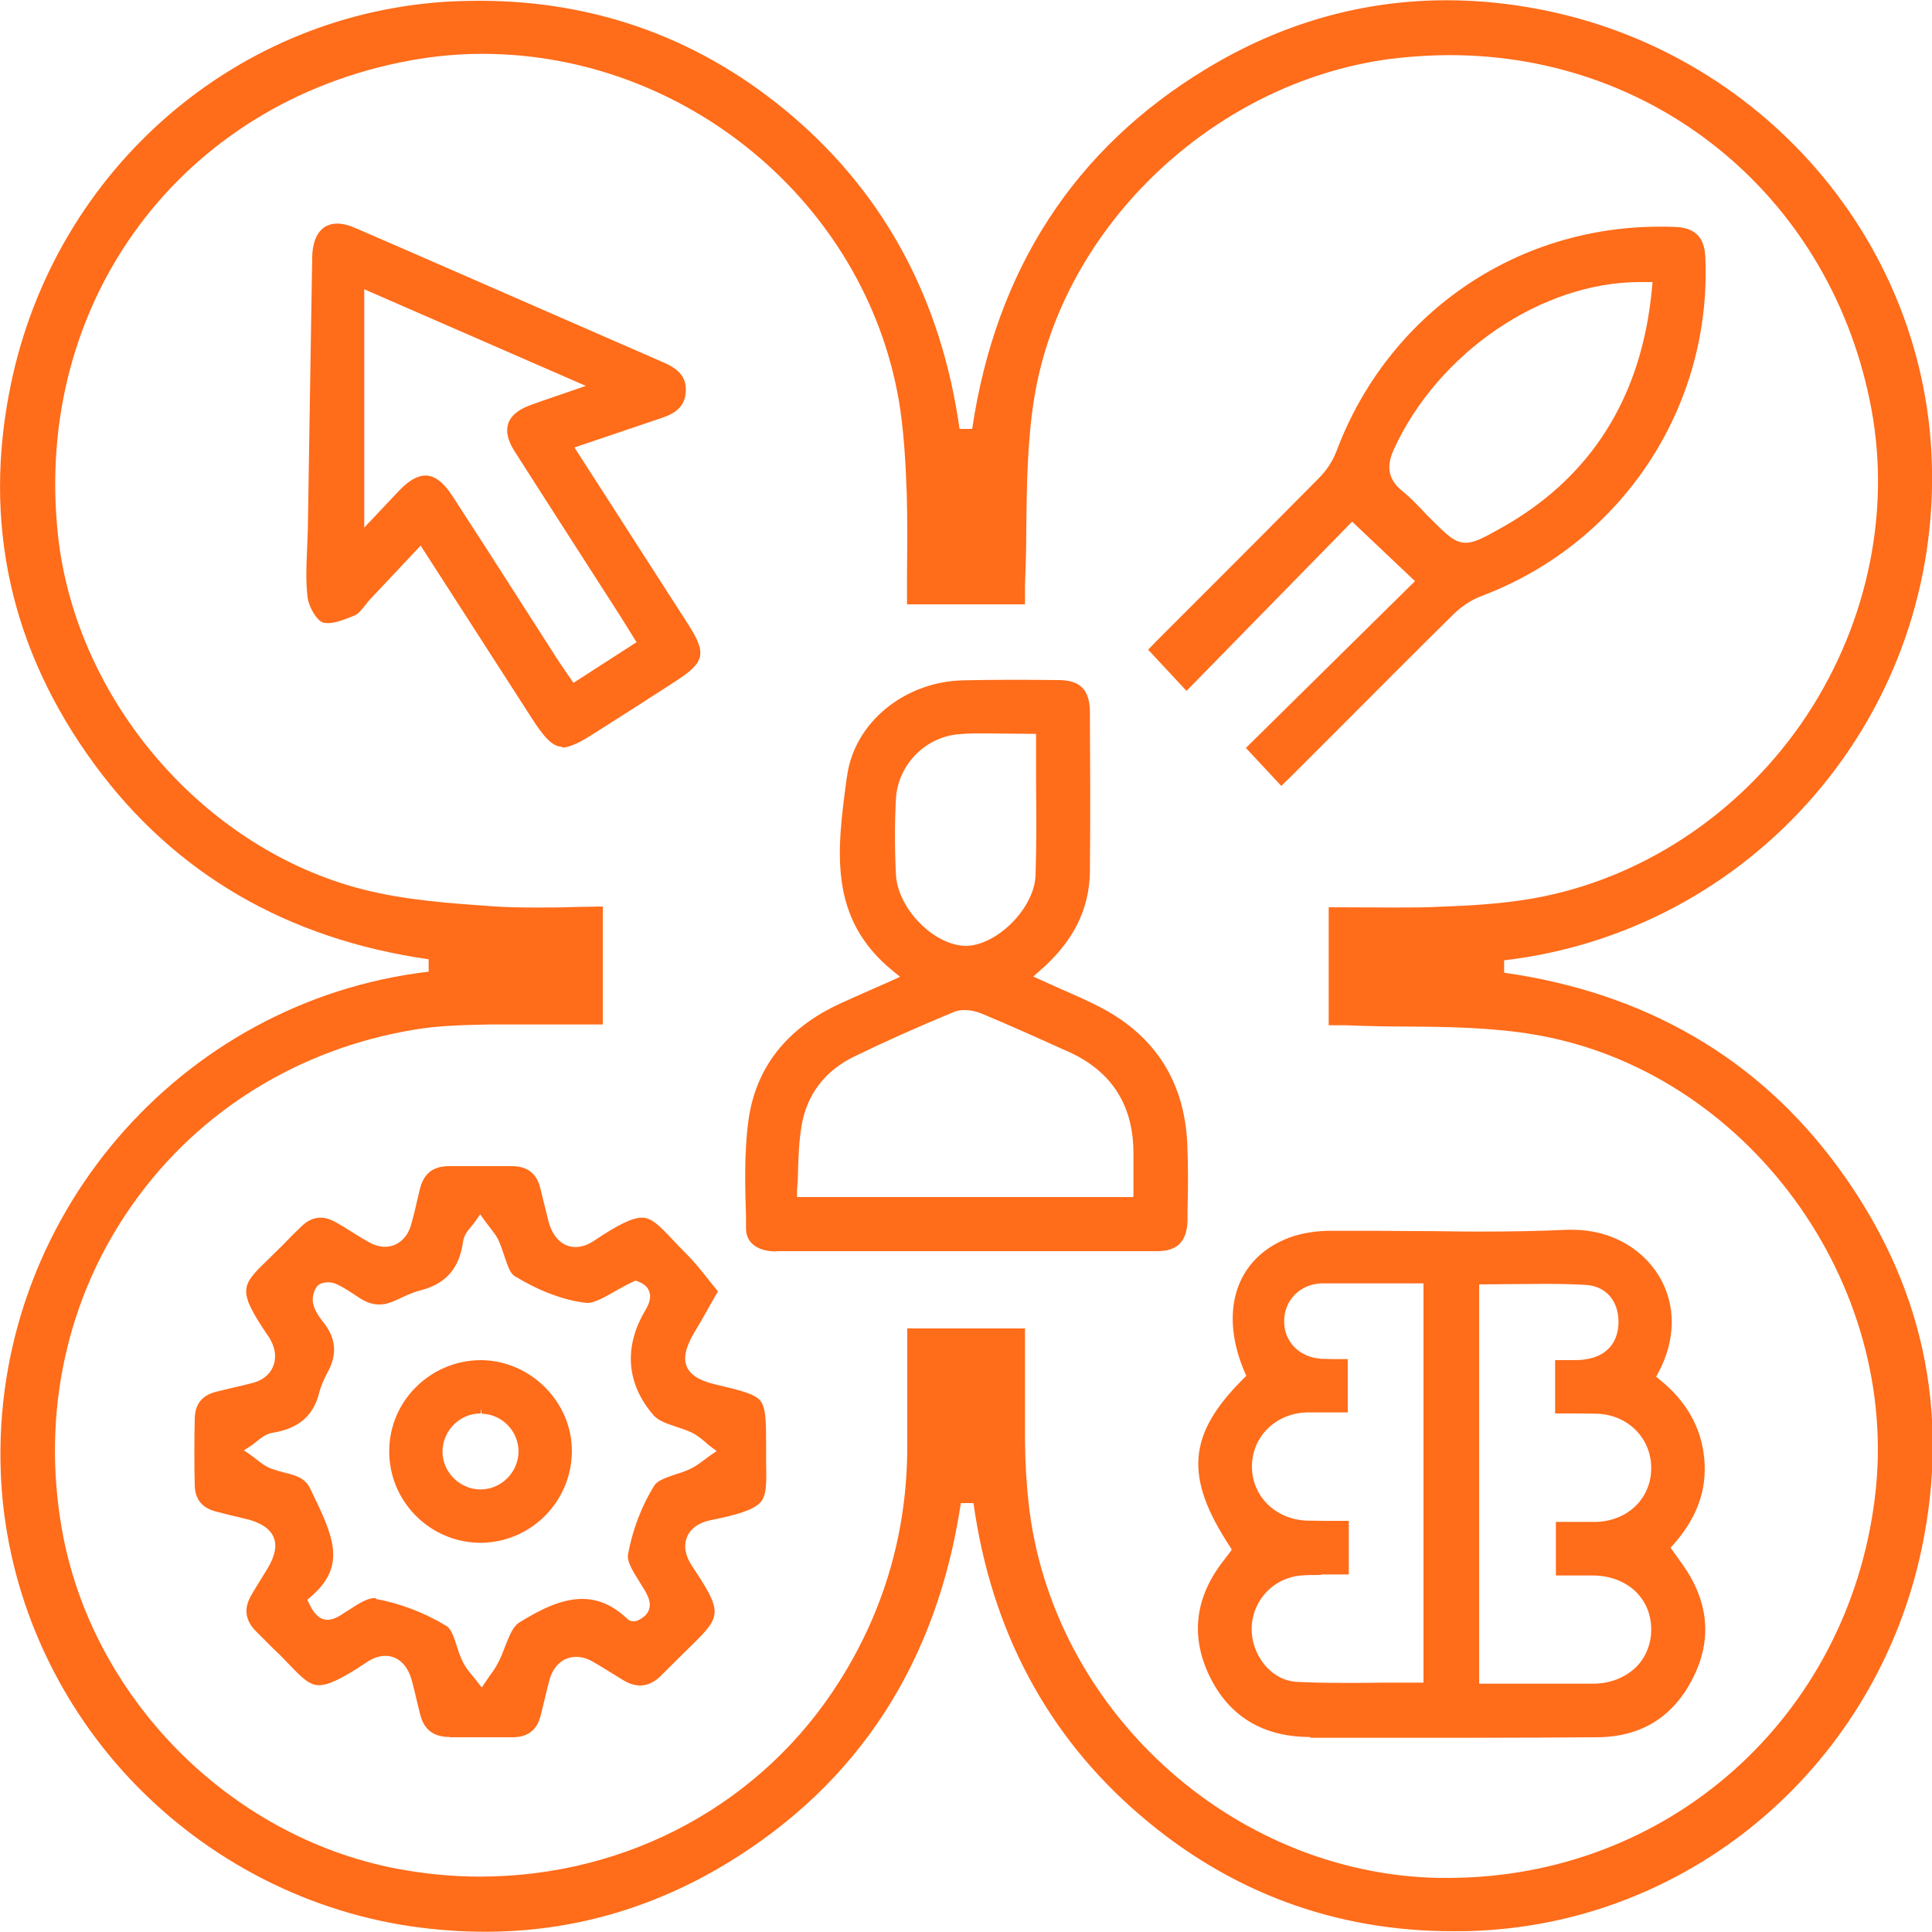 <svg width="75" height="75" viewBox="0 0 75 75" fill="none" xmlns="http://www.w3.org/2000/svg">
<g id="Layer_1" clip-path="url(#clip0_2037_6060)">
<path id="Vector" d="M18.82 74.99C17.89 74.99 16.92 74.92 15.96 74.78C11.67 74.15 7.71 72.01 4.79 68.78C1.88 65.55 0.19 61.42 0.03 57.16C-0.34 47.36 6.94 38.86 16.64 37.72V37.24C11.14 36.45 6.78 33.91 3.68 29.69C0.41 25.24 -0.69 20.28 0.42 14.93C2.15 6.55 9.23 0.43 17.64 0.05C17.96 0.04 18.29 0.03 18.61 0.03C23.21 0.03 27.32 1.55 30.81 4.55C34.39 7.63 36.55 11.69 37.25 16.65H37.74C38.66 10.46 41.72 5.76 46.83 2.67C49.75 0.9 52.88 0.01 56.16 0.01C57.14 0.01 58.13 0.09 59.13 0.25C67.99 1.65 74.66 9.05 74.99 17.84C75.17 22.63 73.55 27.26 70.43 30.88C67.34 34.46 63.07 36.73 58.39 37.28V37.76C63.88 38.54 68.25 41.08 71.35 45.31C74.62 49.76 75.72 54.73 74.61 60.07C72.87 68.44 65.79 74.56 57.39 74.95C57.06 74.97 56.72 74.97 56.4 74.97C51.82 74.97 47.72 73.45 44.23 70.44C40.65 67.36 38.48 63.29 37.79 58.35H37.3C36.37 64.54 33.32 69.24 28.21 72.34C25.3 74.1 22.16 74.99 18.85 74.99H18.82ZM39.79 51.6V52.74C39.79 53.83 39.79 54.85 39.79 55.9C39.8 56.85 39.85 57.63 39.93 58.35C40.81 66.33 47.79 72.72 55.81 72.9H56.2C64.74 72.9 71.72 66.7 72.78 58.16C73.83 49.78 67.77 41.54 59.55 40.16C57.89 39.88 56.17 39.86 54.52 39.85C53.76 39.85 53 39.83 52.25 39.8C52.14 39.8 51.78 39.8 51.78 39.8H51.58V35.22C51.58 35.22 53.65 35.23 54.09 35.23C54.78 35.23 55.34 35.23 55.87 35.2C57.04 35.16 58.29 35.09 59.49 34.88C63.62 34.16 67.41 31.69 69.91 28.11C72.42 24.5 73.42 20.05 72.65 15.89C71.15 7.79 64.42 2.14 56.28 2.14C55.62 2.14 54.95 2.18 54.28 2.25C47.29 3.02 41.21 8.72 40.14 15.51C39.88 17.15 39.86 18.84 39.84 20.48C39.84 21.23 39.82 21.99 39.79 22.73C39.79 22.91 39.79 23.08 39.79 23.26V23.46H35.21V22.27C35.22 21.31 35.23 20.21 35.2 19.15C35.15 17.8 35.08 16.66 34.89 15.53C33.56 7.87 26.61 2.09 18.72 2.09C17.78 2.09 16.83 2.18 15.91 2.35C7.02 3.98 1.28 11.73 2.25 20.77C2.94 27.18 7.92 32.96 14.1 34.53C15.75 34.95 17.53 35.07 19.09 35.18C19.62 35.22 20.18 35.23 20.86 35.23C21.32 35.23 21.79 35.23 22.25 35.21L23.4 35.19V39.77H20.86C20.14 39.77 19.55 39.77 19.01 39.77C18.02 39.79 17.04 39.81 16.09 39.97C11.61 40.71 7.73 43.11 5.17 46.72C2.59 50.35 1.61 54.84 2.4 59.35C3.54 65.87 8.88 71.29 15.39 72.54C16.45 72.74 17.54 72.85 18.62 72.85C24.39 72.85 29.62 70 32.61 65.23C34.34 62.48 35.21 59.44 35.22 56.2V51.57H39.8L39.79 51.6Z" fill="#FF6C1A"/>
<path id="Vector_2" d="M18.82 74.79C17.89 74.79 16.94 74.72 15.99 74.58C11.75 73.95 7.82 71.84 4.94 68.64C2.06 65.45 0.39 61.37 0.23 57.16C-0.14 47.41 7.16 38.95 16.83 37.91V37.08C11.31 36.32 6.93 33.8 3.83 29.58C0.6 25.17 -0.48 20.26 0.61 14.97C2.32 6.67 9.33 0.62 17.65 0.25C17.97 0.24 18.3 0.23 18.61 0.23C23.16 0.23 27.22 1.74 30.68 4.71C34.26 7.79 36.41 11.87 37.08 16.85H37.91C38.79 10.64 41.83 5.93 46.93 2.84C49.81 1.09 52.92 0.21 56.15 0.21C57.11 0.21 58.1 0.29 59.09 0.45C67.85 1.84 74.45 9.16 74.78 17.85C74.96 22.59 73.35 27.17 70.27 30.75C67.18 34.34 62.89 36.59 58.18 37.1V37.93C63.7 38.68 68.07 41.2 71.18 45.43C74.42 49.84 75.5 54.75 74.4 60.03C72.68 68.31 65.67 74.37 57.36 74.75C57.03 74.77 56.7 74.77 56.38 74.77C51.84 74.77 47.79 73.26 44.34 70.29C40.76 67.21 38.61 63.12 37.94 58.15H37.11C36.22 64.36 33.19 69.07 28.09 72.16C25.22 73.9 22.1 74.79 18.83 74.79H18.82ZM39.59 52.74C39.59 53.83 39.59 54.86 39.59 55.91C39.6 56.87 39.65 57.65 39.73 58.38C40.62 66.46 47.69 72.93 55.81 73.1C55.94 73.1 56.07 73.1 56.21 73.1C64.85 73.1 71.91 66.83 72.99 58.18C74.05 49.7 67.91 41.36 59.59 39.96C57.92 39.68 56.19 39.66 54.53 39.64C53.79 39.64 53.02 39.62 52.27 39.59C52.15 39.59 52.04 39.59 51.92 39.59C51.87 39.59 51.83 39.59 51.79 39.59V35.41C52.11 35.41 52.43 35.41 52.75 35.41C53.2 35.41 53.65 35.41 54.1 35.41C54.79 35.41 55.36 35.41 55.88 35.38C57.06 35.34 58.31 35.27 59.52 35.06C63.7 34.33 67.54 31.83 70.07 28.2C72.61 24.55 73.62 20.04 72.85 15.83C71.33 7.64 64.52 1.91 56.28 1.91C55.61 1.91 54.93 1.95 54.26 2.02C47.18 2.8 41.03 8.58 39.94 15.45C39.68 17.11 39.66 18.81 39.63 20.47C39.63 21.2 39.61 21.96 39.58 22.7C39.58 22.88 39.58 23.06 39.58 23.24H38.25C37.28 23.24 36.34 23.24 35.4 23.24C35.4 22.91 35.4 22.58 35.4 22.25C35.4 21.22 35.42 20.16 35.38 19.12C35.33 17.76 35.26 16.61 35.06 15.48C33.71 7.72 26.68 1.87 18.69 1.87C17.74 1.87 16.78 1.96 15.85 2.13C6.88 3.81 1.07 11.65 2.05 20.79C2.75 27.28 7.79 33.14 14.05 34.73C15.72 35.15 17.5 35.28 19.08 35.39C19.61 35.43 20.17 35.44 20.86 35.44C21.32 35.44 21.79 35.44 22.25 35.42C22.57 35.42 22.88 35.41 23.2 35.41V39.59C22.87 39.59 22.54 39.59 22.22 39.59C21.76 39.59 21.31 39.59 20.86 39.59C20.14 39.59 19.55 39.59 19 39.61H18.97C18.01 39.63 17.01 39.65 16.04 39.81C11.51 40.56 7.59 42.99 5 46.64C2.39 50.32 1.4 54.86 2.2 59.42C3.35 66.02 8.76 71.51 15.34 72.77C16.42 72.98 17.52 73.08 18.6 73.08C24.43 73.08 29.73 70.2 32.76 65.36C34.51 62.58 35.39 59.5 35.4 56.22C35.4 55.11 35.4 54 35.4 52.89V51.79H39.59C39.59 52.11 39.59 52.42 39.59 52.73V52.74Z" fill="#FF6C1A"/>
<path id="Vector_3" d="M50.86 67.43C49.03 67.43 47.71 66.63 46.95 65.06C46.2 63.5 46.39 61.97 47.54 60.53L47.82 60.16L47.74 60.03C45.97 57.33 46.1 55.68 48.27 53.52L48.38 53.41L48.32 53.27C47.34 50.99 47.93 48.97 49.84 48.13C50.33 47.91 50.94 47.79 51.57 47.78C51.94 47.78 52.32 47.78 52.69 47.78C53.38 47.78 54.07 47.78 54.76 47.79H55.02C55.8 47.79 56.58 47.81 57.36 47.81C58.7 47.81 59.8 47.79 60.83 47.74C60.9 47.74 60.98 47.74 61.05 47.74C62.47 47.74 63.73 48.42 64.41 49.55C65.07 50.65 65.06 52.01 64.38 53.28L64.29 53.44L64.43 53.56C65.47 54.39 66.05 55.43 66.16 56.63C66.27 57.84 65.88 58.92 64.97 59.95L64.85 60.08L65.3 60.71C66.33 62.15 66.48 63.64 65.72 65.14C64.96 66.65 63.71 67.43 62 67.44C60.53 67.45 58.96 67.46 57.07 67.46H50.86V67.43ZM60.21 65.36C60.76 65.36 61.31 65.36 61.85 65.36C62.52 65.36 63.12 65.11 63.54 64.69C63.91 64.3 64.11 63.78 64.1 63.22C64.08 62.03 63.16 61.18 61.86 61.16C61.65 61.16 61.43 61.16 61.22 61.16C61.05 61.16 60.4 61.16 60.4 61.16V59.08H61.31C61.53 59.08 61.75 59.08 61.97 59.08C63.2 59.04 64.1 58.16 64.1 56.99C64.1 55.83 63.2 54.92 61.99 54.88C61.76 54.88 61.53 54.87 61.3 54.87H60.37V52.8C60.37 52.8 60.87 52.8 61.01 52.8C61.21 52.8 61.38 52.8 61.54 52.77C62.35 52.66 62.82 52.13 62.83 51.34C62.84 50.5 62.34 49.92 61.55 49.88C61.07 49.85 60.56 49.84 59.93 49.84C59.55 49.84 57.42 49.86 57.42 49.86V65.36H60.19H60.21ZM51.28 61.14C50.99 61.14 50.74 61.14 50.52 61.16C49.45 61.24 48.62 62.11 48.59 63.19C48.56 64.16 49.27 65.23 50.35 65.29C50.92 65.32 51.52 65.33 52.27 65.33C52.73 65.33 53.19 65.33 53.66 65.32H55.26V49.82H52.82C52.24 49.82 51.76 49.82 51.31 49.82C50.48 49.84 49.85 50.47 49.85 51.29C49.85 52.1 50.45 52.7 51.31 52.75C51.45 52.75 51.6 52.76 51.78 52.76H52.32V54.83H51.4C51.17 54.83 50.94 54.83 50.72 54.83C49.51 54.87 48.6 55.78 48.6 56.93C48.6 58.08 49.51 58.98 50.72 59.03C50.95 59.03 51.17 59.04 51.41 59.04H52.36V61.12H51.29L51.28 61.14Z" fill="#FF6C1A"/>
<path id="Vector_4" d="M57.07 67.24C55.73 67.24 54.39 67.24 53.05 67.24H50.86C49.11 67.24 47.85 66.47 47.13 64.97C46.41 63.48 46.6 62.03 47.7 60.65C47.75 60.59 47.79 60.53 47.83 60.47L48.06 60.17L47.9 59.92C46.17 57.29 46.29 55.76 48.4 53.66L48.6 53.46L48.49 53.2C47.56 51.03 48.11 49.11 49.91 48.32C50.37 48.12 50.96 48 51.57 47.99C51.94 47.99 52.32 47.99 52.69 47.99C53.47 47.99 54.24 47.99 55.02 48C55.8 48 56.58 48.02 57.36 48.02C58.72 48.02 59.82 48 60.84 47.95C60.91 47.95 60.98 47.95 61.05 47.95C62.4 47.95 63.6 48.59 64.24 49.66C64.86 50.7 64.85 51.99 64.2 53.19L64.04 53.5L64.31 53.72C65.31 54.52 65.86 55.51 65.96 56.65C66.06 57.8 65.69 58.84 64.81 59.82L64.59 60.07C64.59 60.07 65.05 60.72 65.13 60.83C66.12 62.21 66.25 63.63 65.54 65.05C64.82 66.49 63.62 67.23 61.99 67.24C60.52 67.25 58.96 67.26 57.06 67.26L57.07 67.24ZM57.24 65.56H57.66C58.1 65.56 58.53 65.56 58.96 65.56C59.38 65.56 59.8 65.56 60.22 65.56C60.77 65.56 61.32 65.56 61.87 65.56C62.6 65.56 63.25 65.29 63.7 64.83C64.11 64.41 64.33 63.83 64.32 63.22C64.29 61.92 63.29 60.99 61.89 60.96C61.67 60.96 61.46 60.96 61.25 60.96C61.07 60.96 60.66 60.96 60.63 60.96V59.29C60.69 59.29 60.74 59.29 60.8 59.29C60.98 59.29 61.17 59.29 61.34 59.29C61.56 59.29 61.78 59.29 62.01 59.28C63.35 59.23 64.33 58.27 64.34 57C64.34 55.73 63.36 54.74 62.04 54.69C61.81 54.69 61.58 54.68 61.35 54.68C61.16 54.68 60.98 54.68 60.79 54.68C60.74 54.68 60.68 54.68 60.62 54.68V53C60.62 53 60.62 53 60.63 53C60.77 53 60.92 53 61.06 53C61.27 53 61.45 52.99 61.62 52.97C62.52 52.84 63.07 52.23 63.08 51.34C63.09 50.4 62.5 49.73 61.61 49.68C61.13 49.65 60.61 49.64 59.98 49.64C59.6 49.64 59.22 49.64 58.83 49.64C58.45 49.64 58.07 49.64 57.69 49.64H57.27V65.54L57.24 65.56ZM51.29 60.95C50.99 60.95 50.74 60.95 50.51 60.97C49.34 61.06 48.43 62.01 48.4 63.2C48.37 64.26 49.15 65.44 50.35 65.51C50.92 65.54 51.53 65.56 52.28 65.56C52.74 65.56 53.21 65.56 53.67 65.55C54.13 65.55 54.59 65.54 55.05 65.54H55.47V49.66H55.05C54.67 49.66 54.29 49.66 53.92 49.66C53.55 49.66 53.19 49.66 52.82 49.66C52.23 49.66 51.75 49.66 51.31 49.68C50.36 49.7 49.65 50.42 49.66 51.35C49.66 52.27 50.34 52.95 51.3 53.01C51.45 53.01 51.6 53.02 51.79 53.02C51.9 53.02 52.02 53.02 52.13 53.02V54.69C52.08 54.69 52.02 54.69 51.97 54.69C51.78 54.69 51.59 54.69 51.41 54.69C51.18 54.69 50.95 54.69 50.72 54.7C49.4 54.75 48.41 55.74 48.41 57C48.41 58.26 49.41 59.25 50.72 59.3C50.95 59.3 51.18 59.31 51.41 59.31C51.59 59.31 51.78 59.31 51.97 59.31C52.03 59.31 52.1 59.31 52.16 59.31V60.99C52.07 60.99 51.99 60.99 51.9 60.99C51.69 60.99 51.48 60.99 51.28 60.99L51.29 60.95Z" fill="#FF6C1A"/>
<path id="Vector_5" d="M17.46 67.43C16.83 67.43 16.46 67.15 16.31 66.55L16.19 66.06C16.13 65.79 16.06 65.52 15.99 65.25C15.83 64.64 15.45 64.28 14.96 64.28C14.73 64.28 14.49 64.36 14.25 64.52C13.29 65.16 12.75 65.42 12.38 65.42C12.01 65.42 11.72 65.13 11.22 64.61C11.05 64.43 10.85 64.22 10.61 64C10.47 63.86 9.95 63.34 9.95 63.34C9.51 62.9 9.45 62.44 9.77 61.9C9.87 61.72 10.38 60.9 10.38 60.9C10.68 60.4 10.76 60 10.62 59.67C10.48 59.34 10.12 59.1 9.53 58.96C9.15 58.87 8.77 58.78 8.39 58.68C7.84 58.54 7.57 58.2 7.56 57.65C7.54 56.83 7.54 55.98 7.56 55.07C7.57 54.51 7.84 54.17 8.38 54.03C8.59 53.98 8.79 53.93 9 53.88C9.31 53.81 9.57 53.75 9.83 53.68C10.2 53.58 10.48 53.35 10.6 53.05C10.73 52.74 10.7 52.38 10.51 52.03C10.49 51.99 10.48 51.97 10.46 51.94C9.23 50.13 9.32 49.94 10.35 48.95C10.52 48.78 10.72 48.59 10.94 48.37C11.24 48.06 11.48 47.82 11.71 47.6C11.94 47.38 12.18 47.27 12.44 47.27C12.63 47.27 12.83 47.33 13.04 47.45C13.24 47.56 13.43 47.68 13.64 47.81C13.89 47.97 14.1 48.1 14.32 48.22C14.53 48.34 14.74 48.4 14.95 48.4C15.42 48.4 15.81 48.07 15.96 47.54C16.05 47.22 16.13 46.9 16.2 46.58L16.3 46.16C16.45 45.55 16.81 45.27 17.44 45.27H18.75H19.87C20.47 45.27 20.83 45.55 20.97 46.11C21.02 46.31 21.29 47.4 21.29 47.4C21.45 48.03 21.84 48.41 22.34 48.41C22.58 48.41 22.82 48.33 23.07 48.16C24.01 47.53 24.55 47.27 24.92 47.27C25.29 47.27 25.58 47.56 26.08 48.09C26.26 48.28 26.43 48.46 26.64 48.67C26.96 48.99 27.24 49.34 27.53 49.71L27.87 50.13L27.59 50.62C27.36 51.03 27.17 51.37 26.97 51.7C26.73 52.1 26.48 52.62 26.66 53.05C26.84 53.47 27.36 53.65 27.8 53.75C28.77 53.98 29.3 54.11 29.52 54.38C29.74 54.66 29.74 55.2 29.74 56.19V56.81C29.76 57.64 29.75 58.05 29.53 58.31C29.26 58.62 28.59 58.81 27.6 59.01C27.13 59.1 26.8 59.34 26.67 59.67C26.53 60 26.6 60.4 26.87 60.8C28.03 62.55 28.03 62.72 26.88 63.84C26.73 63.98 25.67 65.04 25.67 65.04C25.41 65.3 25.14 65.43 24.86 65.43C24.64 65.43 24.41 65.36 24.17 65.21L23.78 64.97C23.54 64.82 23.28 64.66 23.02 64.51C22.8 64.38 22.58 64.32 22.36 64.32C21.87 64.32 21.48 64.66 21.33 65.22C21.26 65.49 21.19 65.75 21.13 66.02L20.99 66.59C20.85 67.16 20.49 67.44 19.9 67.44C19.56 67.44 19.21 67.44 18.87 67.44H17.47L17.46 67.43ZM14.59 62.07C15.52 62.24 16.5 62.61 17.33 63.12C17.5 63.22 17.6 63.49 17.73 63.89C17.8 64.11 17.87 64.33 17.97 64.52C18.07 64.72 18.2 64.89 18.34 65.05L18.51 65.26L18.7 65.51L19.02 65.04C19.14 64.88 19.25 64.72 19.34 64.54C19.45 64.34 19.53 64.12 19.61 63.91C19.76 63.53 19.91 63.14 20.15 62.99C20.93 62.51 21.76 62.07 22.6 62.07C23.24 62.07 23.82 62.33 24.37 62.86C24.43 62.91 24.5 62.94 24.6 62.94L24.73 62.92C24.99 62.8 25.14 62.66 25.2 62.47C25.28 62.22 25.16 61.96 25.02 61.72C24.96 61.63 24.9 61.53 24.84 61.43C24.55 60.97 24.33 60.61 24.38 60.34C24.55 59.4 24.91 58.45 25.4 57.67C25.52 57.48 25.82 57.37 26.24 57.23C26.47 57.16 26.67 57.09 26.86 56.99C27.05 56.89 27.21 56.77 27.37 56.65L27.57 56.5L27.82 56.33L27.58 56.15C27.51 56.1 27.45 56.05 27.39 55.99C27.25 55.87 27.08 55.73 26.89 55.63C26.69 55.53 26.47 55.46 26.26 55.39C25.9 55.27 25.57 55.16 25.38 54.95C24.32 53.74 24.2 52.29 25.05 50.87C25.23 50.57 25.28 50.33 25.2 50.13C25.14 49.95 24.99 49.83 24.75 49.74L24.67 49.71L24.59 49.75C24.35 49.86 24.14 49.98 23.92 50.1C23.47 50.36 23.09 50.58 22.78 50.58C21.88 50.48 20.94 50.12 19.98 49.54C19.81 49.44 19.71 49.15 19.58 48.76C19.51 48.55 19.44 48.34 19.35 48.14C19.25 47.94 19.11 47.77 18.98 47.6L18.82 47.39L18.64 47.14L18.46 47.4C18.42 47.46 18.37 47.52 18.32 47.58C18.17 47.76 18.01 47.95 17.98 48.18C17.84 49.23 17.31 49.84 16.33 50.09C16.01 50.17 15.7 50.32 15.43 50.45C15.13 50.59 14.92 50.64 14.72 50.64C14.45 50.64 14.2 50.55 13.93 50.37C13.63 50.17 13.34 49.97 13.02 49.83C12.95 49.8 12.85 49.78 12.74 49.78C12.62 49.78 12.41 49.8 12.3 49.95C12.16 50.13 12.1 50.43 12.17 50.66C12.24 50.92 12.41 51.15 12.56 51.34C13.05 51.96 13.1 52.58 12.71 53.29C12.56 53.57 12.45 53.83 12.39 54.07C12.17 54.96 11.59 55.46 10.58 55.62C10.34 55.66 10.14 55.81 9.96 55.96C9.89 56.02 9.82 56.07 9.75 56.12L9.47 56.3L9.74 56.49C9.81 56.54 9.88 56.59 9.95 56.65C10.13 56.79 10.31 56.93 10.52 57.01C10.69 57.07 10.86 57.12 11.02 57.16C11.47 57.27 11.85 57.37 12.05 57.8L12.24 58.2C13.01 59.8 13.38 60.86 12.06 61.99L11.93 62.1L12 62.25C12.14 62.55 12.35 62.88 12.72 62.88C12.87 62.88 13.04 62.82 13.23 62.7C13.32 62.64 13.41 62.58 13.51 62.52C13.92 62.25 14.26 62.04 14.52 62.04H14.59V62.07Z" fill="#FF6C1A"/>
<path id="Vector_6" d="M17.46 67.23C16.92 67.23 16.63 67.01 16.51 66.5C16.47 66.34 16.43 66.17 16.39 66.01C16.33 65.74 16.26 65.47 16.19 65.2C16.01 64.5 15.55 64.08 14.96 64.08C14.69 64.08 14.41 64.17 14.14 64.35C13.23 64.96 12.7 65.22 12.38 65.22C12.09 65.22 11.86 64.99 11.36 64.47C11.18 64.29 10.99 64.08 10.75 63.85C10.61 63.71 10.47 63.57 10.33 63.44C10.25 63.36 10.17 63.27 10.08 63.19C9.7 62.81 9.66 62.46 9.93 61.99C10.05 61.79 10.17 61.6 10.29 61.4C10.37 61.26 10.46 61.13 10.54 60.99C10.88 60.43 10.96 59.97 10.8 59.58C10.63 59.18 10.23 58.91 9.57 58.75C9.19 58.66 8.81 58.57 8.44 58.47C7.98 58.35 7.77 58.09 7.76 57.63C7.74 56.81 7.74 55.97 7.76 55.06C7.76 54.59 7.98 54.33 8.43 54.21C8.63 54.16 8.84 54.11 9.05 54.06C9.32 54 9.61 53.93 9.89 53.85C10.32 53.73 10.64 53.47 10.79 53.11C10.94 52.75 10.91 52.32 10.69 51.92C10.67 51.87 10.65 51.84 10.63 51.81C9.45 50.07 9.55 49.98 10.49 49.08C10.67 48.91 10.87 48.72 11.09 48.49C11.38 48.19 11.63 47.94 11.85 47.73C12.04 47.55 12.24 47.46 12.44 47.46C12.59 47.46 12.76 47.51 12.94 47.61C13.15 47.73 13.36 47.86 13.58 47.99C13.79 48.12 14 48.25 14.22 48.37C14.46 48.51 14.71 48.58 14.95 48.58C15.52 48.58 15.98 48.19 16.15 47.58C16.24 47.24 16.32 46.9 16.4 46.58C16.43 46.45 16.46 46.33 16.49 46.2C16.62 45.68 16.9 45.46 17.43 45.46C17.87 45.46 18.3 45.46 18.74 45.46C19.11 45.46 19.49 45.46 19.86 45.46C20.37 45.46 20.65 45.68 20.77 46.15C20.83 46.38 20.88 46.61 20.94 46.84C20.99 47.04 21.04 47.24 21.09 47.44C21.27 48.17 21.74 48.6 22.33 48.6C22.61 48.6 22.89 48.5 23.17 48.32C24.07 47.72 24.59 47.46 24.91 47.46C25.2 47.46 25.43 47.69 25.92 48.22C26.08 48.39 26.27 48.59 26.48 48.8C26.79 49.1 27.06 49.45 27.36 49.82C27.44 49.93 27.53 50.03 27.61 50.14C27.54 50.27 27.47 50.39 27.4 50.51C27.18 50.9 26.98 51.24 26.78 51.58C26.51 52.02 26.24 52.59 26.45 53.11C26.66 53.62 27.24 53.81 27.72 53.93C28.61 54.14 29.15 54.27 29.33 54.49C29.51 54.71 29.51 55.26 29.51 56.17C29.51 56.4 29.51 56.6 29.51 56.79C29.52 57.57 29.51 57.95 29.34 58.16C29.11 58.43 28.45 58.61 27.52 58.8C26.99 58.91 26.6 59.18 26.44 59.57C26.28 59.96 26.35 60.43 26.65 60.88C27.79 62.6 27.74 62.64 26.69 63.66C26.54 63.8 26.38 63.96 26.2 64.15C26.06 64.29 25.92 64.43 25.78 64.57C25.68 64.67 25.58 64.77 25.48 64.87C25.26 65.09 25.04 65.2 24.81 65.2C24.63 65.2 24.43 65.13 24.22 65C24.09 64.92 23.96 64.84 23.83 64.76C23.58 64.61 23.33 64.45 23.07 64.3C22.82 64.16 22.57 64.08 22.31 64.08C21.73 64.08 21.26 64.48 21.08 65.13C21.01 65.4 20.94 65.67 20.88 65.94C20.84 66.13 20.79 66.32 20.74 66.51C20.62 66.99 20.34 67.21 19.84 67.21C19.5 67.21 19.16 67.21 18.81 67.21C18.52 67.21 17.41 67.21 17.41 67.21L17.46 67.23ZM14.53 62.26C14.53 62.26 14.55 62.26 14.56 62.26C15.47 62.43 16.42 62.79 17.23 63.28C17.35 63.35 17.46 63.69 17.54 63.95C17.61 64.17 17.68 64.39 17.78 64.6C17.89 64.82 18.03 65 18.17 65.17C18.22 65.24 18.28 65.31 18.33 65.37L18.68 65.85L19.01 65.35C19.06 65.28 19.1 65.21 19.15 65.15C19.27 64.99 19.38 64.82 19.49 64.63C19.6 64.42 19.69 64.2 19.77 63.98C19.9 63.63 20.04 63.27 20.23 63.16C20.98 62.7 21.79 62.27 22.58 62.27C23.16 62.27 23.7 62.51 24.21 63C24.3 63.09 24.43 63.14 24.57 63.14H24.59L24.68 63.15L24.79 63.1C25.1 62.96 25.29 62.77 25.37 62.53C25.47 62.2 25.33 61.89 25.17 61.62C25.11 61.53 25.05 61.43 24.99 61.33C24.79 61.02 24.52 60.6 24.56 60.39C24.72 59.47 25.08 58.55 25.55 57.8C25.64 57.66 25.98 57.54 26.29 57.45C26.51 57.38 26.73 57.31 26.94 57.2C27.14 57.1 27.31 56.97 27.48 56.84C27.54 56.79 27.61 56.74 27.67 56.7L28.14 56.37L27.69 56.02C27.63 55.97 27.57 55.92 27.51 55.87C27.36 55.74 27.18 55.59 26.97 55.49C26.76 55.38 26.53 55.31 26.31 55.24C25.98 55.13 25.67 55.03 25.52 54.86C24.52 53.72 24.41 52.35 25.21 51.01C25.42 50.66 25.47 50.36 25.38 50.1C25.3 49.87 25.1 49.7 24.81 49.59L24.65 49.53L24.49 49.6C24.24 49.72 24 49.85 23.77 49.99C23.39 50.21 23.03 50.42 22.77 50.42C22.75 50.42 22.74 50.42 22.72 50.42C21.92 50.32 21.01 49.98 20.07 49.41C19.95 49.34 19.84 49 19.76 48.74C19.69 48.52 19.62 48.3 19.52 48.09C19.41 47.87 19.27 47.69 19.13 47.52C19.08 47.45 19.02 47.38 18.97 47.31L18.62 46.83L18.28 47.33C18.24 47.39 18.19 47.45 18.14 47.51C17.99 47.69 17.81 47.91 17.77 48.2C17.64 49.17 17.17 49.71 16.27 49.95C15.93 50.04 15.63 50.18 15.33 50.32L15.25 50.36C15.06 50.45 14.88 50.49 14.7 50.49C14.47 50.49 14.25 50.41 14.03 50.26C13.73 50.05 13.42 49.85 13.09 49.7C12.96 49.64 12.82 49.63 12.73 49.63C12.58 49.63 12.3 49.66 12.13 49.87C11.95 50.1 11.88 50.47 11.97 50.76C12.05 51.05 12.23 51.3 12.4 51.51C12.84 52.07 12.88 52.6 12.53 53.24C12.37 53.54 12.26 53.81 12.19 54.06C11.99 54.88 11.48 55.31 10.54 55.47C10.25 55.52 10.02 55.69 9.83 55.85C9.76 55.9 9.7 55.96 9.63 56L9.1 56.34L9.61 56.7C9.68 56.75 9.75 56.8 9.81 56.85C9.99 56.99 10.18 57.15 10.43 57.24C10.61 57.31 10.78 57.35 10.95 57.4C11.42 57.52 11.7 57.61 11.85 57.93C11.91 58.06 11.98 58.2 12.04 58.33C12.76 59.84 13.14 60.83 11.91 61.89L11.67 62.1L11.81 62.39C11.91 62.59 12.16 63.14 12.71 63.14C12.9 63.14 13.1 63.07 13.33 62.93C13.42 62.87 13.52 62.81 13.62 62.74C13.92 62.54 14.3 62.29 14.52 62.29L14.53 62.26Z" fill="#FF6C1A"/>
<path id="Vector_7" d="M30.13 48.58C29.41 48.58 28.97 48.25 28.96 47.71V47.25C28.92 46.02 28.89 44.74 29.05 43.52C29.33 41.45 30.53 39.92 32.61 38.96C33.02 38.77 34.61 38.07 34.61 38.07L34.94 37.92L34.66 37.69C32.15 35.65 32.49 33.04 32.86 30.27L32.88 30.15C33.15 28.07 35.09 26.46 37.4 26.41C37.92 26.4 38.47 26.39 39.1 26.39C39.76 26.39 40.42 26.39 41.08 26.4C41.94 26.4 42.3 26.78 42.31 27.63C42.32 29.61 42.33 31.73 42.31 33.83C42.29 35.31 41.66 36.56 40.37 37.68L40.11 37.91L41.22 38.41C41.75 38.64 42.25 38.86 42.73 39.11C44.85 40.22 45.98 42 46.09 44.4C46.13 45.28 46.12 46.17 46.1 47.03V47.37C46.08 48.19 45.71 48.57 44.92 48.57C42.5 48.57 40.07 48.57 37.65 48.57C35.23 48.57 32.66 48.57 30.16 48.57L30.13 48.58ZM44 46.46V44.79C44.01 42.92 43.16 41.58 41.46 40.82L41.23 40.72C40.2 40.25 39.14 39.78 38.09 39.34C37.89 39.26 37.66 39.21 37.45 39.21C37.3 39.21 37.16 39.23 37.04 39.28C35.59 39.88 34.32 40.45 33.17 41.01C32.03 41.56 31.32 42.49 31.12 43.69C31.02 44.26 31 44.82 30.98 45.42C30.98 45.7 30.96 45.97 30.94 46.24V46.47H43.99L44 46.46ZM38.28 28.47C37.88 28.47 37.55 28.47 37.25 28.5C35.93 28.59 34.85 29.69 34.78 31.02C34.73 31.95 34.73 32.93 34.78 33.94C34.84 35.25 36.22 36.68 37.47 36.72C38.71 36.72 40.17 35.23 40.2 33.97C40.24 32.78 40.23 31.61 40.22 30.37C40.22 29.8 40.22 28.49 40.22 28.49C40.22 28.49 38.55 28.47 38.28 28.47Z" fill="#FF6C1A"/>
<path id="Vector_8" d="M37.62 48.39C35.12 48.39 32.63 48.39 30.13 48.39C29.84 48.39 29.17 48.32 29.16 47.72V47.26C29.12 46.03 29.09 44.76 29.25 43.56C29.52 41.56 30.68 40.08 32.7 39.15C33.12 38.96 33.55 38.77 34 38.56L34.69 38.25L35.31 37.97L34.78 37.54C32.36 35.57 32.69 33.01 33.05 30.3L33.07 30.18C33.33 28.2 35.19 26.66 37.4 26.62C37.92 26.61 38.47 26.6 39.09 26.6C39.75 26.6 40.41 26.6 41.07 26.61C41.82 26.61 42.1 26.9 42.1 27.64C42.11 29.62 42.12 31.74 42.1 33.84C42.09 35.26 41.47 36.47 40.23 37.54L39.73 37.97L40.33 38.24C40.6 38.36 40.87 38.48 41.12 38.59C41.65 38.82 42.14 39.04 42.61 39.29C44.66 40.37 45.75 42.09 45.86 44.42C45.9 45.29 45.89 46.18 45.87 47.04V47.38C45.85 48.09 45.57 48.39 44.88 48.39C42.46 48.39 40.03 48.39 37.61 48.39H37.62ZM37.45 39C37.27 39 37.11 39.03 36.97 39.09C35.51 39.69 34.24 40.26 33.09 40.82C31.89 41.4 31.14 42.38 30.93 43.64C30.83 44.23 30.81 44.8 30.79 45.41C30.79 45.67 30.77 45.94 30.75 46.21L30.72 46.66H44.2V45.75C44.2 45.42 44.2 45.1 44.2 44.79C44.21 42.83 43.32 41.43 41.54 40.63L41.31 40.53C40.28 40.07 39.22 39.59 38.16 39.15C37.94 39.06 37.68 39.01 37.45 39.01V39ZM38.28 28.27C37.88 28.27 37.54 28.27 37.23 28.3C35.81 28.39 34.65 29.58 34.58 31.01C34.53 31.95 34.53 32.94 34.58 33.95C34.64 35.38 36.1 36.88 37.47 36.92H37.52C38.83 36.92 40.37 35.35 40.41 33.98C40.45 32.77 40.44 31.59 40.43 30.33C40.43 29.8 40.43 29.26 40.43 28.71V28.29H40.01C39.71 28.29 39.41 28.29 39.12 28.29C38.84 28.29 38.56 28.29 38.29 28.29L38.28 28.27Z" fill="#FF6C1A"/>
<path id="Vector_9" d="M21.83 28.99C21.43 28.99 21.1 28.59 20.63 27.86L16.33 21.18L14.41 23.22C14.33 23.3 14.26 23.39 14.19 23.48C14.02 23.69 13.91 23.83 13.77 23.89C13.52 23.99 13.07 24.19 12.73 24.19C12.65 24.19 12.58 24.18 12.52 24.16C12.29 24.07 11.99 23.57 11.94 23.19C11.87 22.59 11.89 21.98 11.92 21.35C11.93 21.07 11.94 20.81 11.95 20.56C11.95 20.56 12.08 12.24 12.12 9.97C12.14 9.15 12.49 8.68 13.09 8.68C13.3 8.68 13.54 8.74 13.79 8.85C16.13 9.86 18.47 10.89 20.81 11.91L25.78 14.08C26.4 14.35 26.66 14.69 26.62 15.22C26.59 15.71 26.32 16.01 25.7 16.22C24.99 16.46 22.3 17.37 22.3 17.37L26.71 24.23C27.44 25.37 27.37 25.7 26.25 26.43C25.2 27.11 24.14 27.79 23.08 28.46C22.63 28.75 22.16 29.02 21.82 29.02L21.83 28.99ZM16.52 18.46C16.87 18.46 17.21 18.72 17.54 19.22C18.44 20.6 19.33 21.99 20.22 23.38L21.61 25.55C21.72 25.72 21.83 25.88 21.94 26.04L22.26 26.51L24.71 24.93L24.12 23.98L22.83 21.97C21.87 20.48 20.91 18.98 19.97 17.51C19.71 17.1 19.63 16.74 19.73 16.44C19.83 16.14 20.12 15.9 20.58 15.73C20.9 15.61 21.23 15.5 21.61 15.37L22.74 14.98L14.14 11.23V20.48C14.14 20.48 15.31 19.24 15.52 19.02C15.88 18.65 16.21 18.46 16.52 18.46Z" fill="#FF6C1A"/>
<path id="Vector_10" d="M21.83 28.79C21.56 28.79 21.29 28.52 20.8 27.75L16.37 20.85L14.27 23.07C14.18 23.16 14.11 23.26 14.04 23.35C13.92 23.5 13.8 23.65 13.7 23.69C13.49 23.78 13.04 23.97 12.74 23.97C12.68 23.97 12.64 23.97 12.6 23.95C12.46 23.9 12.19 23.48 12.16 23.15C12.09 22.55 12.12 21.95 12.14 21.31C12.15 21.05 12.16 20.8 12.16 20.54L12.2 18.11C12.24 15.39 12.28 12.67 12.33 9.95C12.33 9.54 12.45 8.85 13.1 8.85C13.28 8.85 13.49 8.9 13.72 9C16.17 10.06 18.61 11.13 21.06 12.2C22.61 12.88 24.16 13.55 25.71 14.23C26.34 14.5 26.46 14.81 26.44 15.17C26.42 15.51 26.28 15.78 25.65 15.99C24.94 16.23 24.23 16.47 23.49 16.72L22.01 17.22C22.01 17.22 25.55 22.74 26.56 24.3C27.23 25.34 27.18 25.56 26.16 26.22C25.11 26.9 24.05 27.58 22.99 28.25C22.58 28.51 22.13 28.78 21.84 28.78L21.83 28.79ZM16.52 18.66C16.8 18.66 17.08 18.88 17.37 19.33C18.27 20.71 19.16 22.1 20.05 23.49C20.51 24.21 20.98 24.94 21.44 25.66C21.55 25.83 21.67 26.01 21.79 26.18L22.2 26.78L24.98 24.99L24.59 24.37C24.48 24.19 24.38 24.03 24.28 23.87C23.85 23.2 23.42 22.53 22.99 21.86C22.05 20.4 21.08 18.89 20.13 17.4C19.97 17.16 19.81 16.8 19.91 16.5C20.01 16.2 20.36 16.01 20.64 15.91C20.96 15.79 21.29 15.68 21.67 15.55C21.86 15.49 22.05 15.42 22.26 15.35L23.28 15L13.93 10.92V20.97L14.99 19.84C15.22 19.6 15.43 19.37 15.65 19.14C15.96 18.82 16.26 18.64 16.5 18.64L16.52 18.66Z" fill="#FF6C1A"/>
<path id="Vector_11" d="M48.36 29.04L54.93 22.56L52.49 20.25L46.06 26.82L44.57 25.22L44.93 24.85L46.69 23.09C48.17 21.61 49.7 20.08 51.2 18.56C51.5 18.26 51.74 17.89 51.88 17.52C53.87 12.22 58.79 8.8 64.42 8.8C64.63 8.8 64.84 8.8 65.04 8.81C65.8 8.84 66.17 9.21 66.2 9.98C66.46 15.8 62.96 21.1 57.48 23.15C57.12 23.29 56.75 23.53 56.44 23.83C54.93 25.32 53.4 26.85 51.92 28.34L50.23 30.03C50.1 30.16 49.99 30.26 49.88 30.37L49.74 30.51L48.38 29.05L48.36 29.04ZM63.66 10.95C59.86 10.95 55.85 13.67 54.12 17.42C53.9 17.9 53.74 18.52 54.46 19.08C54.73 19.3 54.98 19.56 55.22 19.81C55.33 19.93 55.44 20.05 55.56 20.16C56.17 20.77 56.47 21.07 56.9 21.07C57.22 21.07 57.55 20.9 58.16 20.56C61.74 18.6 63.74 15.44 64.13 11.18L64.15 10.95H63.67H63.66Z" fill="#FF6C1A"/>
<path id="Vector_12" d="M48.63 29.05L55.21 22.56L52.47 19.98L46.04 26.54L44.82 25.23C44.89 25.15 44.97 25.07 45.05 24.99C45.64 24.4 46.22 23.82 46.81 23.23C48.29 21.75 49.82 20.22 51.32 18.7C51.64 18.38 51.89 17.98 52.04 17.59C54 12.37 58.85 8.99 64.4 8.99C64.6 8.99 64.81 8.99 65.01 9C65.67 9.03 65.95 9.31 65.98 9.97C66.24 15.71 62.79 20.92 57.39 22.94C57 23.09 56.6 23.34 56.28 23.66C54.76 25.16 53.24 26.69 51.76 28.17C51.19 28.74 50.63 29.31 50.06 29.87C49.95 29.98 49.84 30.08 49.73 30.19L48.64 29.02L48.63 29.05ZM63.66 10.75C59.79 10.75 55.7 13.52 53.94 17.33C53.71 17.83 53.5 18.57 54.34 19.24C54.6 19.44 54.83 19.69 55.08 19.95C55.19 20.07 55.31 20.19 55.42 20.3L55.44 20.32C56.05 20.93 56.39 21.27 56.9 21.27C57.27 21.27 57.62 21.09 58.25 20.74C61.89 18.74 63.93 15.54 64.32 11.21L64.36 10.77H63.92C63.84 10.75 63.75 10.75 63.67 10.75H63.66Z" fill="#FF6C1A"/>
<path id="Vector_13" d="M18.6 59.89C16.67 59.86 15.1 58.27 15.11 56.33C15.11 54.38 16.72 52.8 18.68 52.8C20.62 52.82 22.22 54.45 22.2 56.36C22.18 58.31 20.59 59.89 18.65 59.89H18.6ZM18.65 54.87C17.87 54.87 17.22 55.5 17.18 56.28C17.16 56.68 17.31 57.07 17.59 57.36C17.87 57.65 18.25 57.82 18.65 57.82C19.45 57.82 20.11 57.17 20.13 56.37C20.14 55.57 19.5 54.9 18.7 54.88L18.66 54.68V54.88L18.65 54.87Z" fill="#FF6C1A"/>
<path id="Vector_14" d="M18.6 59.69C16.78 59.67 15.3 58.16 15.31 56.33C15.31 54.49 16.83 53 18.68 53H18.71C20.51 53.02 22.02 54.55 22 56.36C21.99 58.2 20.48 59.69 18.65 59.69H18.6ZM18.65 54.67C17.77 54.67 17.02 55.39 16.98 56.27C16.96 56.72 17.13 57.17 17.44 57.5C17.76 57.83 18.19 58.02 18.64 58.02C19.55 58.02 20.3 57.28 20.31 56.37C20.33 55.46 19.6 54.7 18.69 54.67H18.64H18.65Z" fill="#FF6C1A"/>
</g>
<defs>
<clipPath id="clip0_2037_6060">
<rect width="75" height="74.99" fill="white"/>
</clipPath>
</defs>
</svg>
